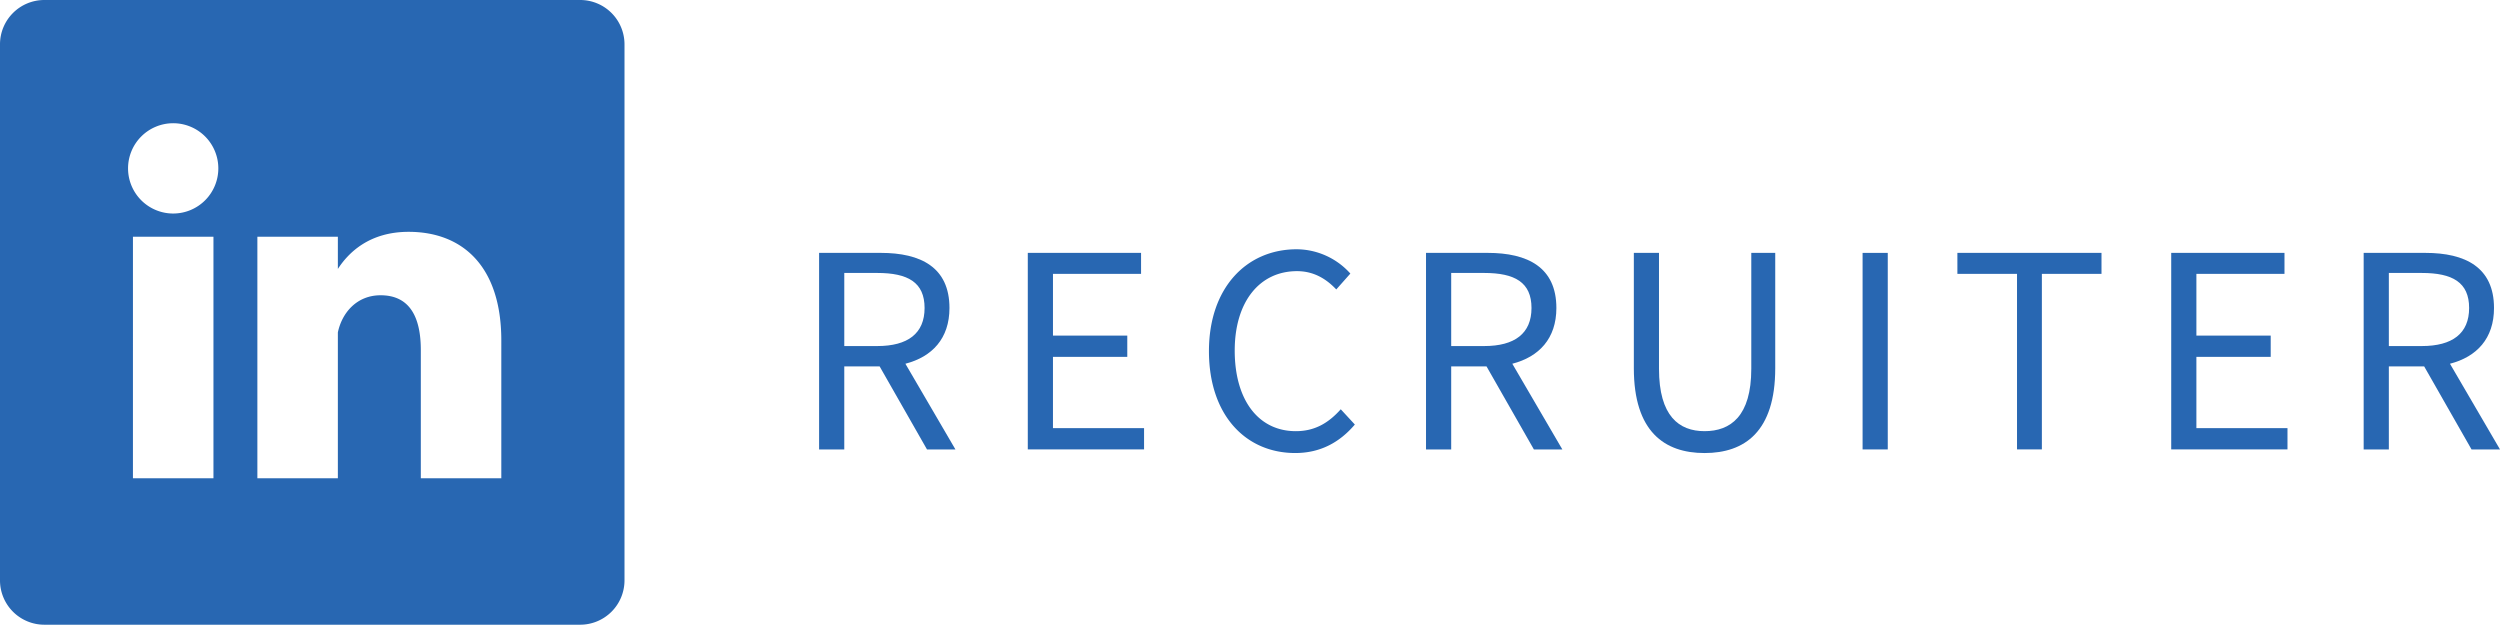 <svg id="Market01" xmlns="http://www.w3.org/2000/svg" width="1120.679" height="280.037" viewBox="0 0 1120.679 280.037">
  <path id="Path_2066" data-name="Path 2066" d="M-206.675-889.234c0-18.263-12.9-24.708-30.768-24.708h-27.672v88.111h11.288v-37.213h15.854l21.226,37.213H-204l-22.432-38.418C-214.482-867.333-206.675-875.525-206.675-889.234Zm-32.37,17.059h-14.781v-32.768h14.781c13.7,0,21.215,4.168,21.215,15.709C-217.831-877.813-225.348-872.175-239.046-872.175Z" transform="translate(632.294 1027.302)" fill="#2867b2"/>
  <path id="Path_2067" data-name="Path 2067" d="M-246.066-867.339h33.31v-9.536h-33.31v-27.667h39.489v-9.4h-50.775v88.1h52.119v-9.536h-40.834Z" transform="translate(718.084 1027.305)" fill="#2867b2"/>
  <path id="Path_2068" data-name="Path 2068" d="M-211.677-832.542c-16.781,0-27.383-13.976-27.383-36.129,0-21.89,11.143-35.6,27.925-35.6,7.264,0,12.89,3.229,17.6,8.2l6.313-7.12a32.527,32.527,0,0,0-24.046-10.89c-22.564,0-39.345,17.335-39.345,45.67,0,28.743,16.516,45.669,38.683,45.669,11.143,0,19.865-4.711,26.72-12.77l-6.313-6.843C-197.161-836.037-203.341-832.542-211.677-832.542Z" transform="translate(792.549 1025.822)" fill="#2867b2"/>
  <path id="Path_2069" data-name="Path 2069" d="M-184.1-889.234c0-18.263-12.9-24.708-30.768-24.708h-27.671v88.111h11.288v-37.213h15.842l21.227,37.213h12.758l-22.431-38.418C-191.893-867.333-184.1-875.525-184.1-889.234Zm-32.37,17.059H-231.25v-32.768h14.782c13.7,0,21.214,4.168,21.214,15.709C-195.254-877.813-202.771-872.175-216.469-872.175Z" transform="translate(881.781 1027.302)" fill="#2867b2"/>
  <path id="Path_2070" data-name="Path 2070" d="M-182.162-861.96c0,21.215-9.276,27.937-20.949,27.937-11.421,0-20.42-6.722-20.42-27.937v-51.982h-11.276v51.717c0,28.335,13.685,38.008,31.7,38.008s31.683-9.673,31.683-38.008v-51.717h-10.734Z" transform="translate(967.213 1027.302)" fill="#2867b2"/>
  <rect id="Rectangle_2265" data-name="Rectangle 2265" width="11.286" height="88.103" transform="translate(834.945 113.364)" fill="#2867b2"/>
  <path id="Path_2071" data-name="Path 2071" d="M-222.771-904.542h26.727v78.7H-184.9v-78.7h26.727v-9.4h-64.6Z" transform="translate(1100.215 1027.305)" fill="#2867b2"/>
  <path id="Path_2072" data-name="Path 2072" d="M-203.533-867.339h33.31v-9.536h-33.31v-27.667h39.489v-9.4h-50.775v88.1h52.12v-9.536h-40.834Z" transform="translate(1188.114 1027.305)" fill="#2867b2"/>
  <path id="Path_2073" data-name="Path 2073" d="M-168.975-864.249c11.963-3.084,19.745-11.276,19.745-24.985,0-18.263-12.89-24.708-30.756-24.708h-27.672v88.111h11.288v-37.213h15.842l21.227,37.213h12.758Zm-12.625-7.926h-14.77v-32.768h14.77c13.709,0,21.215,4.168,21.215,15.709C-160.386-877.813-167.891-872.175-181.6-872.175Z" transform="translate(1267.223 1027.302)" fill="#2867b2"/>
  <path id="Path_2074" data-name="Path 2074" d="M-35.517-923.348H-275.708a19.877,19.877,0,0,0-19.877,19.884v240.271a19.877,19.877,0,0,0,19.877,19.883H-35.517a19.877,19.877,0,0,0,19.878-19.883V-903.464A19.877,19.877,0,0,0-35.517-923.348Zm-164.38,214.4h-36.093V-817.232H-199.9Zm-18.046-118.683a20.236,20.236,0,0,1-20.239-20.232,20.239,20.239,0,0,1,20.239-20.245,20.237,20.237,0,0,1,20.227,20.245A20.234,20.234,0,0,1-217.943-827.632ZM-70.862-708.949h-36.08v-57.419c0-14.774-4.927-24.619-18.046-24.619-10.553,0-17.263,7.712-19.143,16.653v65.385h-36.08V-817.232h36.08v14.448c4.578-7.062,13.866-16.642,31.72-16.642,24.058,0,41.55,15.317,41.55,48.683Z" transform="translate(295.585 923.348)" fill="#2867b2"/>
</svg>
